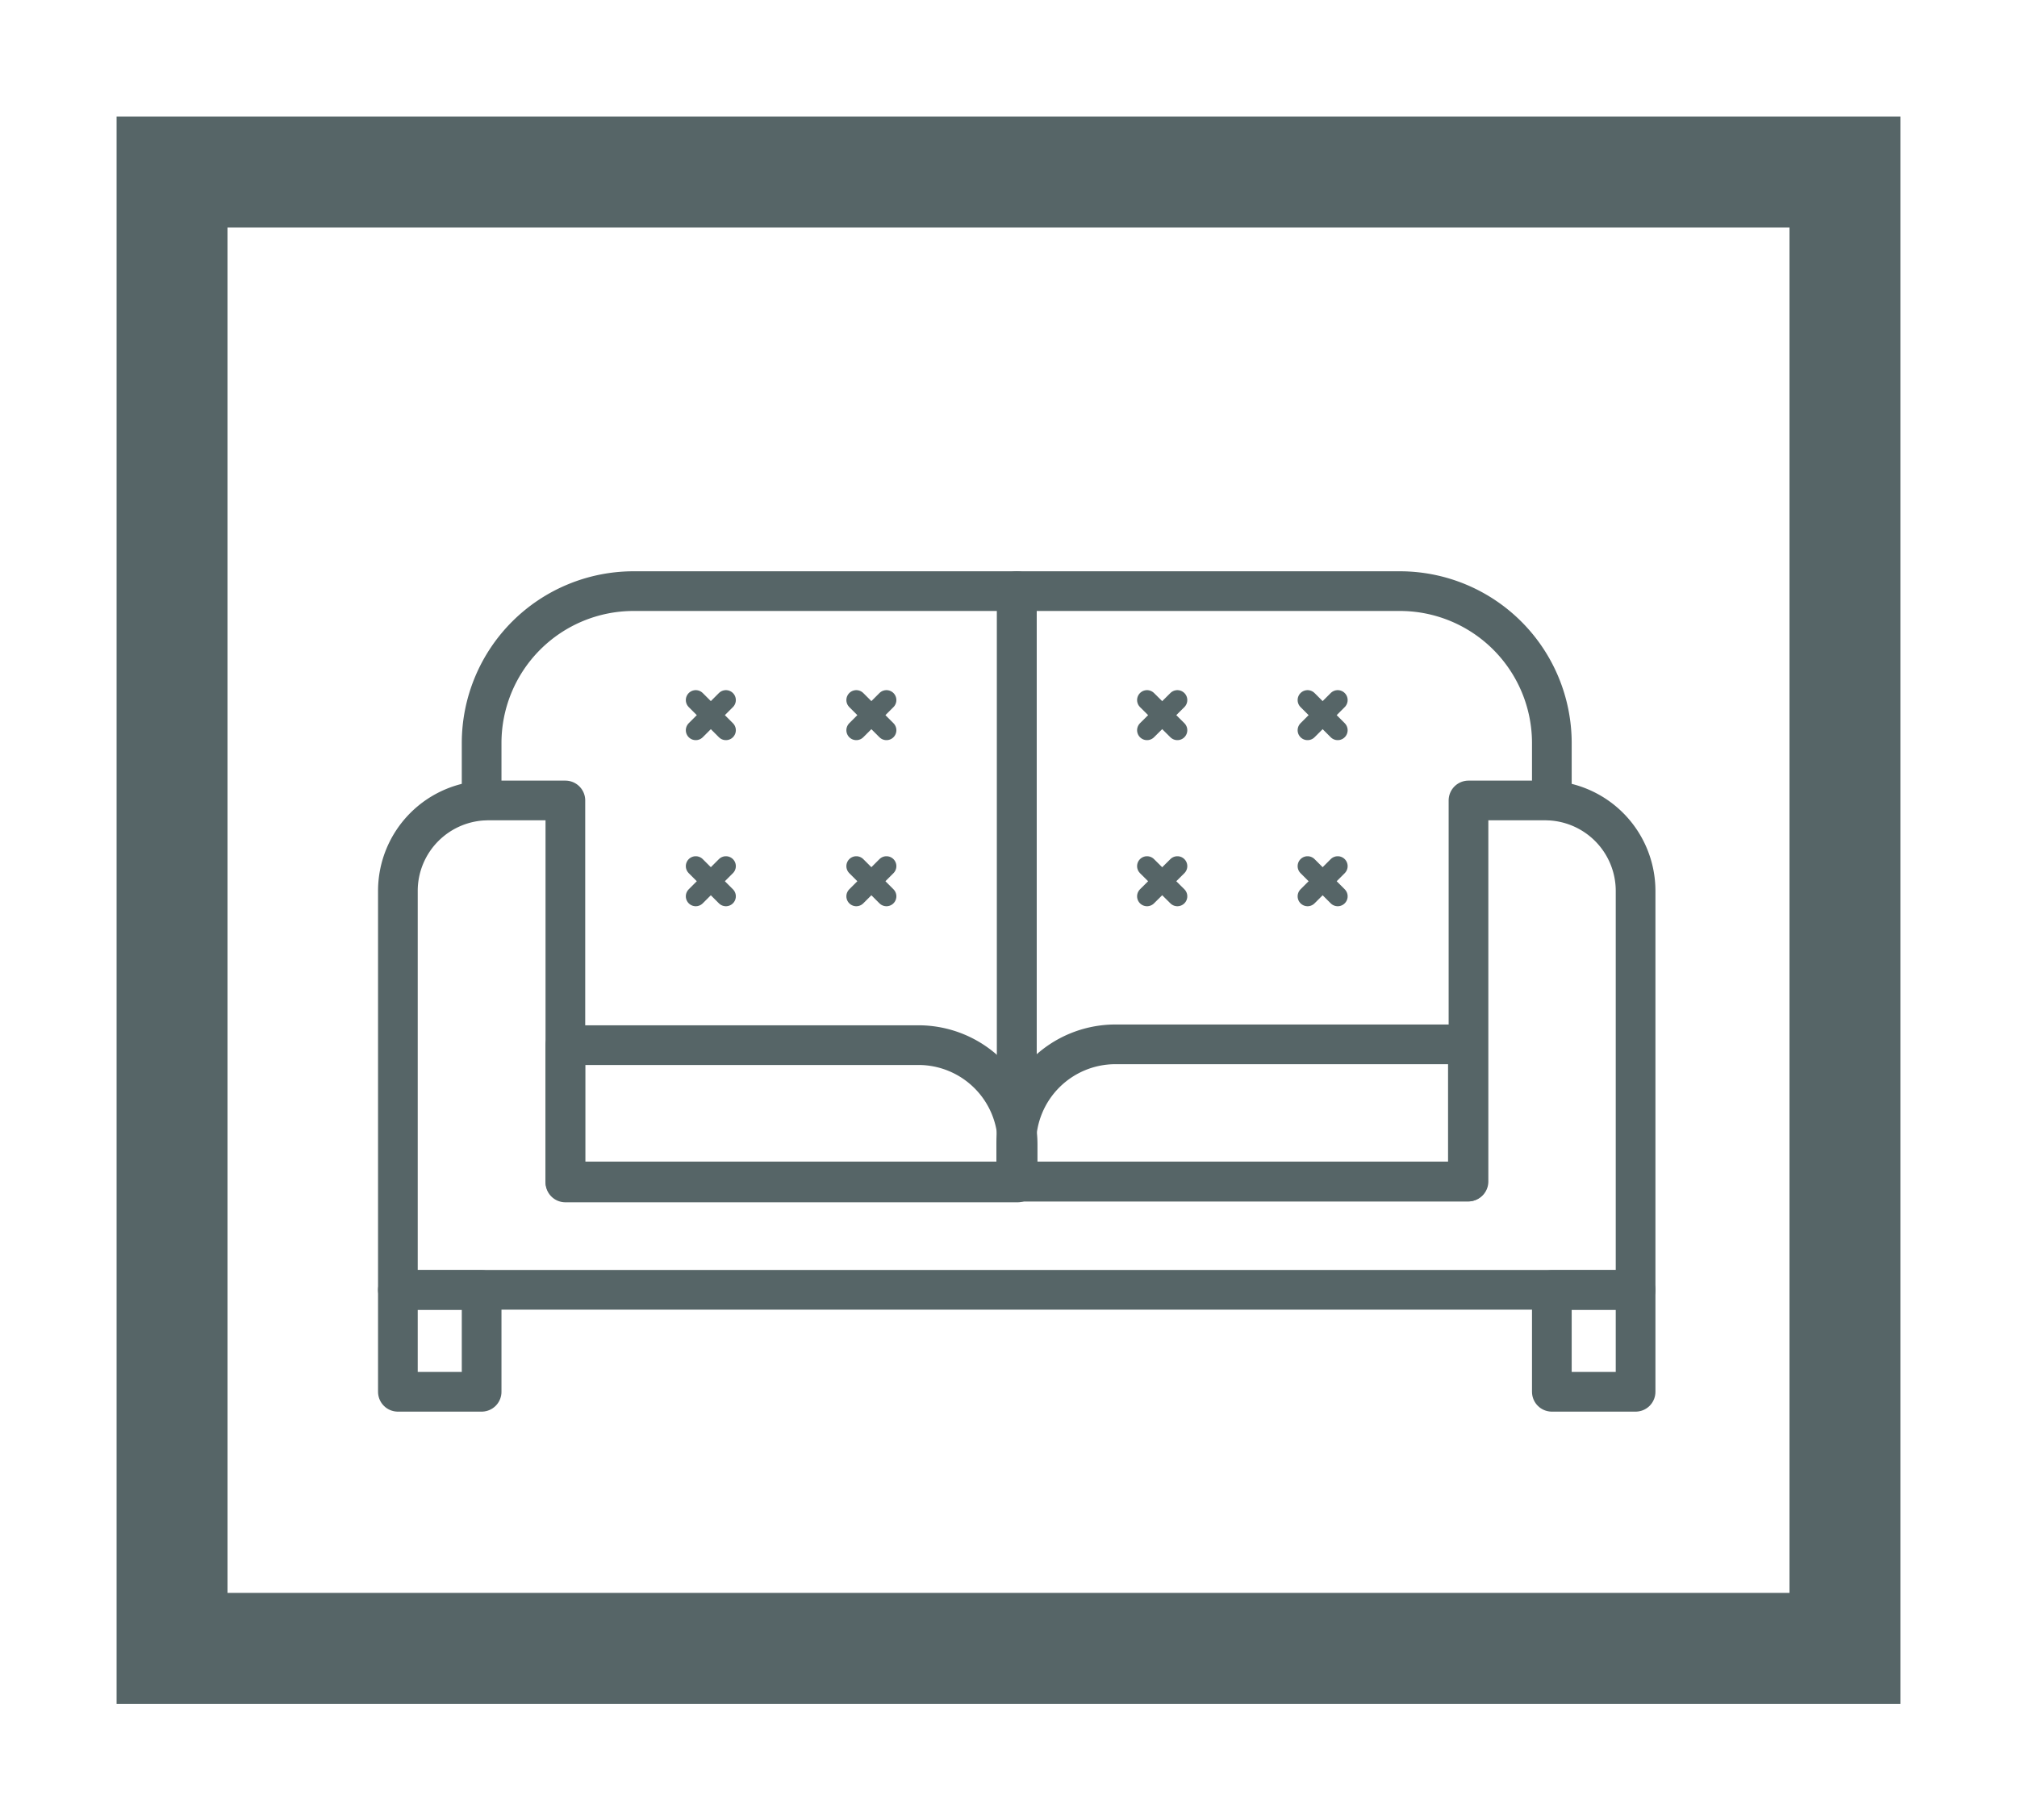 <svg id="Capa_1" data-name="Capa 1" xmlns="http://www.w3.org/2000/svg" viewBox="0 0 101.64 91.74"><defs><style>.cls-1,.cls-2,.cls-3{fill:none;stroke:#566567;}.cls-1{stroke-miterlimit:10;stroke-width:5.59px;}.cls-2,.cls-3{stroke-linecap:round;stroke-linejoin:round;}.cls-2{stroke-width:2px;}</style></defs><title>iconosweb_Hover</title><rect class="cls-1" x="8.67" y="8.67" width="84.3" height="74.4"/><path class="cls-2" d="M74,40.34v19.2H28.49V40.34H24.62a4.56,4.56,0,0,0-4.57,4.57V65H82.42V44.91a4.56,4.56,0,0,0-4.57-4.57Z"/><rect class="cls-2" x="20.05" y="65.01" width="4.22" height="5.13"/><rect class="cls-2" x="78.2" y="65.01" width="4.22" height="5.13"/><path class="cls-2" d="M28.49,52.67H46.28a5,5,0,0,1,5,5v1.92a0,0,0,0,1,0,0H28.49a0,0,0,0,1,0,0V52.67A0,0,0,0,1,28.49,52.67Z"/><path class="cls-2" d="M51.24,52.67H74a0,0,0,0,1,0,0v1.92a5,5,0,0,1-5,5H51.24a0,0,0,0,1,0,0V52.67A0,0,0,0,1,51.24,52.67Z" transform="translate(125.21 112.22) rotate(-180)"/><path class="cls-2" d="M51.24,59.54V29.79H31.93a7.66,7.66,0,0,0-7.66,7.66v2.89"/><line class="cls-3" x1="35.06" y1="35.28" x2="36.58" y2="36.8"/><line class="cls-3" x1="36.58" y1="35.28" x2="35.06" y2="36.8"/><line class="cls-3" x1="43.15" y1="35.28" x2="44.67" y2="36.8"/><line class="cls-3" x1="44.67" y1="35.28" x2="43.15" y2="36.8"/><line class="cls-3" x1="35.06" y1="43.65" x2="36.58" y2="45.17"/><line class="cls-3" x1="36.58" y1="43.65" x2="35.06" y2="45.17"/><line class="cls-3" x1="43.15" y1="43.65" x2="44.67" y2="45.17"/><line class="cls-3" x1="44.67" y1="43.65" x2="43.15" y2="45.17"/><line class="cls-3" x1="57.8" y1="35.28" x2="59.33" y2="36.8"/><line class="cls-3" x1="59.33" y1="35.28" x2="57.8" y2="36.8"/><line class="cls-3" x1="65.89" y1="35.28" x2="67.41" y2="36.8"/><line class="cls-3" x1="67.41" y1="35.28" x2="65.89" y2="36.8"/><line class="cls-3" x1="57.8" y1="43.65" x2="59.33" y2="45.17"/><line class="cls-3" x1="59.33" y1="43.65" x2="57.8" y2="45.17"/><line class="cls-3" x1="65.89" y1="43.65" x2="67.41" y2="45.17"/><line class="cls-3" x1="67.41" y1="43.65" x2="65.89" y2="45.17"/><path class="cls-2" d="M51.24,58.91V29.79H70.55a7.66,7.66,0,0,1,7.65,7.66v2.89"/></svg>